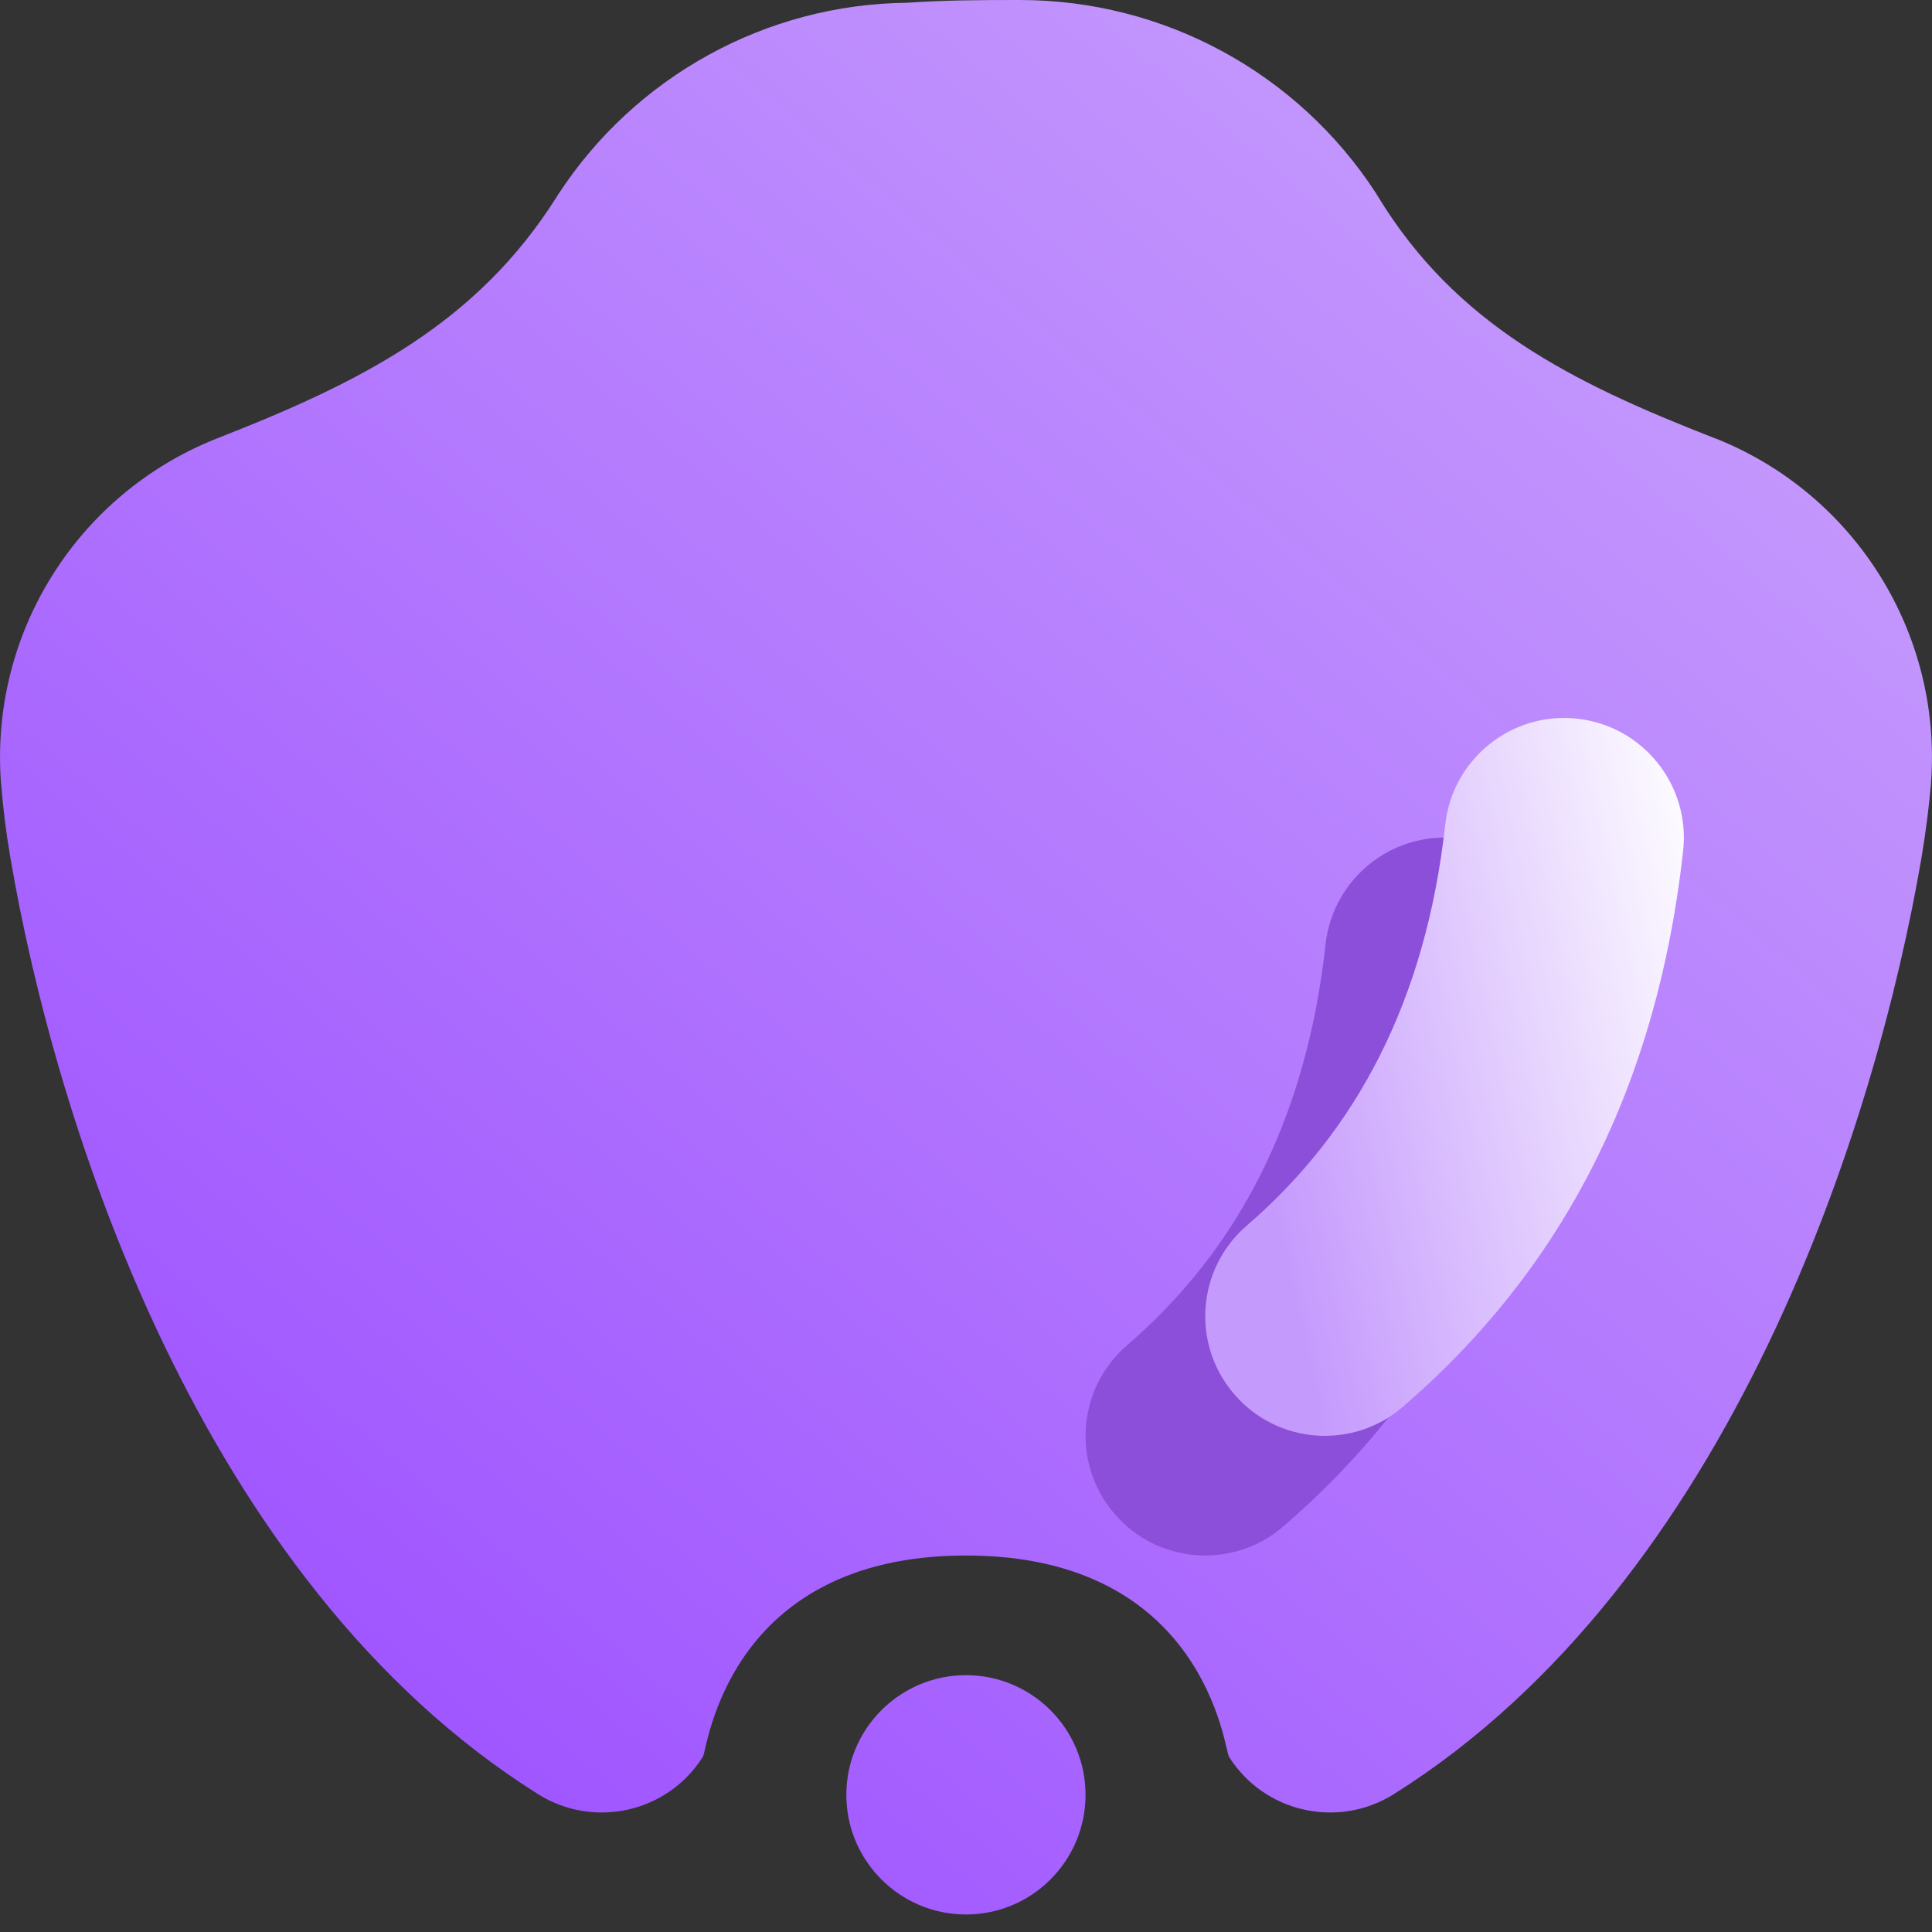 <svg width="16" height="16" viewBox="0 0 16 16" fill="none" xmlns="http://www.w3.org/2000/svg">
<rect x="0" y="0" width="16" height="16" fill="#333333" stroke="none"/>
<g clip-path="url(#clip0_1_263)">
<path fill-rule="evenodd" clip-rule="evenodd" d="M8.99 14.864C8.99 15.411 8.546 15.855 8 15.855C7.453 15.855 7.009 15.411 7.009 14.864C7.009 14.317 7.453 13.873 8 13.873C8.546 13.873 8.99 14.317 8.99 14.864ZM8 12.882C6.018 12.882 5.858 14.489 5.822 14.547C5.532 15.01 4.92 15.149 4.457 14.859C1.65 13.096 0.457 9.281 0.086 7.103C0.049 6.888 0.024 6.682 0.009 6.488C0.009 6.485 0.008 6.482 0.008 6.479C-0.083 5.243 0.639 4.093 1.789 3.634C1.792 3.633 1.794 3.632 1.796 3.631C2.993 3.164 3.95 2.68 4.613 1.626C4.616 1.621 4.618 1.617 4.621 1.613C5.26 0.631 6.347 0.035 7.51 0.023C7.818 0.001 8.139 0 8.446 0C9.638 0 10.747 0.602 11.396 1.601C11.401 1.609 11.406 1.618 11.411 1.626C12.056 2.686 13.011 3.166 14.203 3.63C14.205 3.63 14.208 3.631 14.21 3.632C15.361 4.091 16.083 5.243 15.992 6.479C15.992 6.485 15.991 6.491 15.991 6.497C15.974 6.688 15.949 6.89 15.913 7.103C15.541 9.281 14.349 13.096 11.542 14.859C11.079 15.149 10.467 15.01 10.177 14.547C10.141 14.489 9.981 12.882 8 12.882Z" fill="url(#paint0_linear_1_263)"/>
<path fill-rule="evenodd" clip-rule="evenodd" d="M10.978 7.819C10.816 9.289 10.236 10.363 9.334 11.141C8.92 11.498 8.873 12.124 9.231 12.538C9.588 12.953 10.214 12.999 10.628 12.641C11.883 11.559 12.721 10.082 12.948 8.037C13.008 7.494 12.616 7.003 12.072 6.943C11.529 6.882 11.039 7.275 10.978 7.819Z" fill="#8C4FD9"/>
<path fill-rule="evenodd" clip-rule="evenodd" d="M11.969 6.828C11.806 8.298 11.227 9.372 10.325 10.15C9.911 10.507 9.864 11.133 10.222 11.547C10.579 11.962 11.205 12.008 11.619 11.65C12.874 10.568 13.712 9.091 13.939 7.046C13.999 6.503 13.607 6.012 13.063 5.952C12.52 5.891 12.029 6.284 11.969 6.828Z" fill="url(#paint1_linear_1_263)"/>
</g>
<defs>
<linearGradient id="paint0_linear_1_263" x1="4" y1="14.723" x2="14.477" y2="2.387" gradientUnits="userSpaceOnUse">
<stop stop-color="#A056FF"/>
<stop offset="1" stop-color="#C59AFD"/>
</linearGradient>
<linearGradient id="paint1_linear_1_263" x1="10.972" y1="11.891" x2="15.064" y2="10.982" gradientUnits="userSpaceOnUse">
<stop stop-color="#C59AFD"/>
<stop offset="1" stop-color="white"/>
</linearGradient>
<clipPath id="clip0_1_263">
<rect width="16" height="16" fill="white"/>
</clipPath>
</defs>
</svg>

